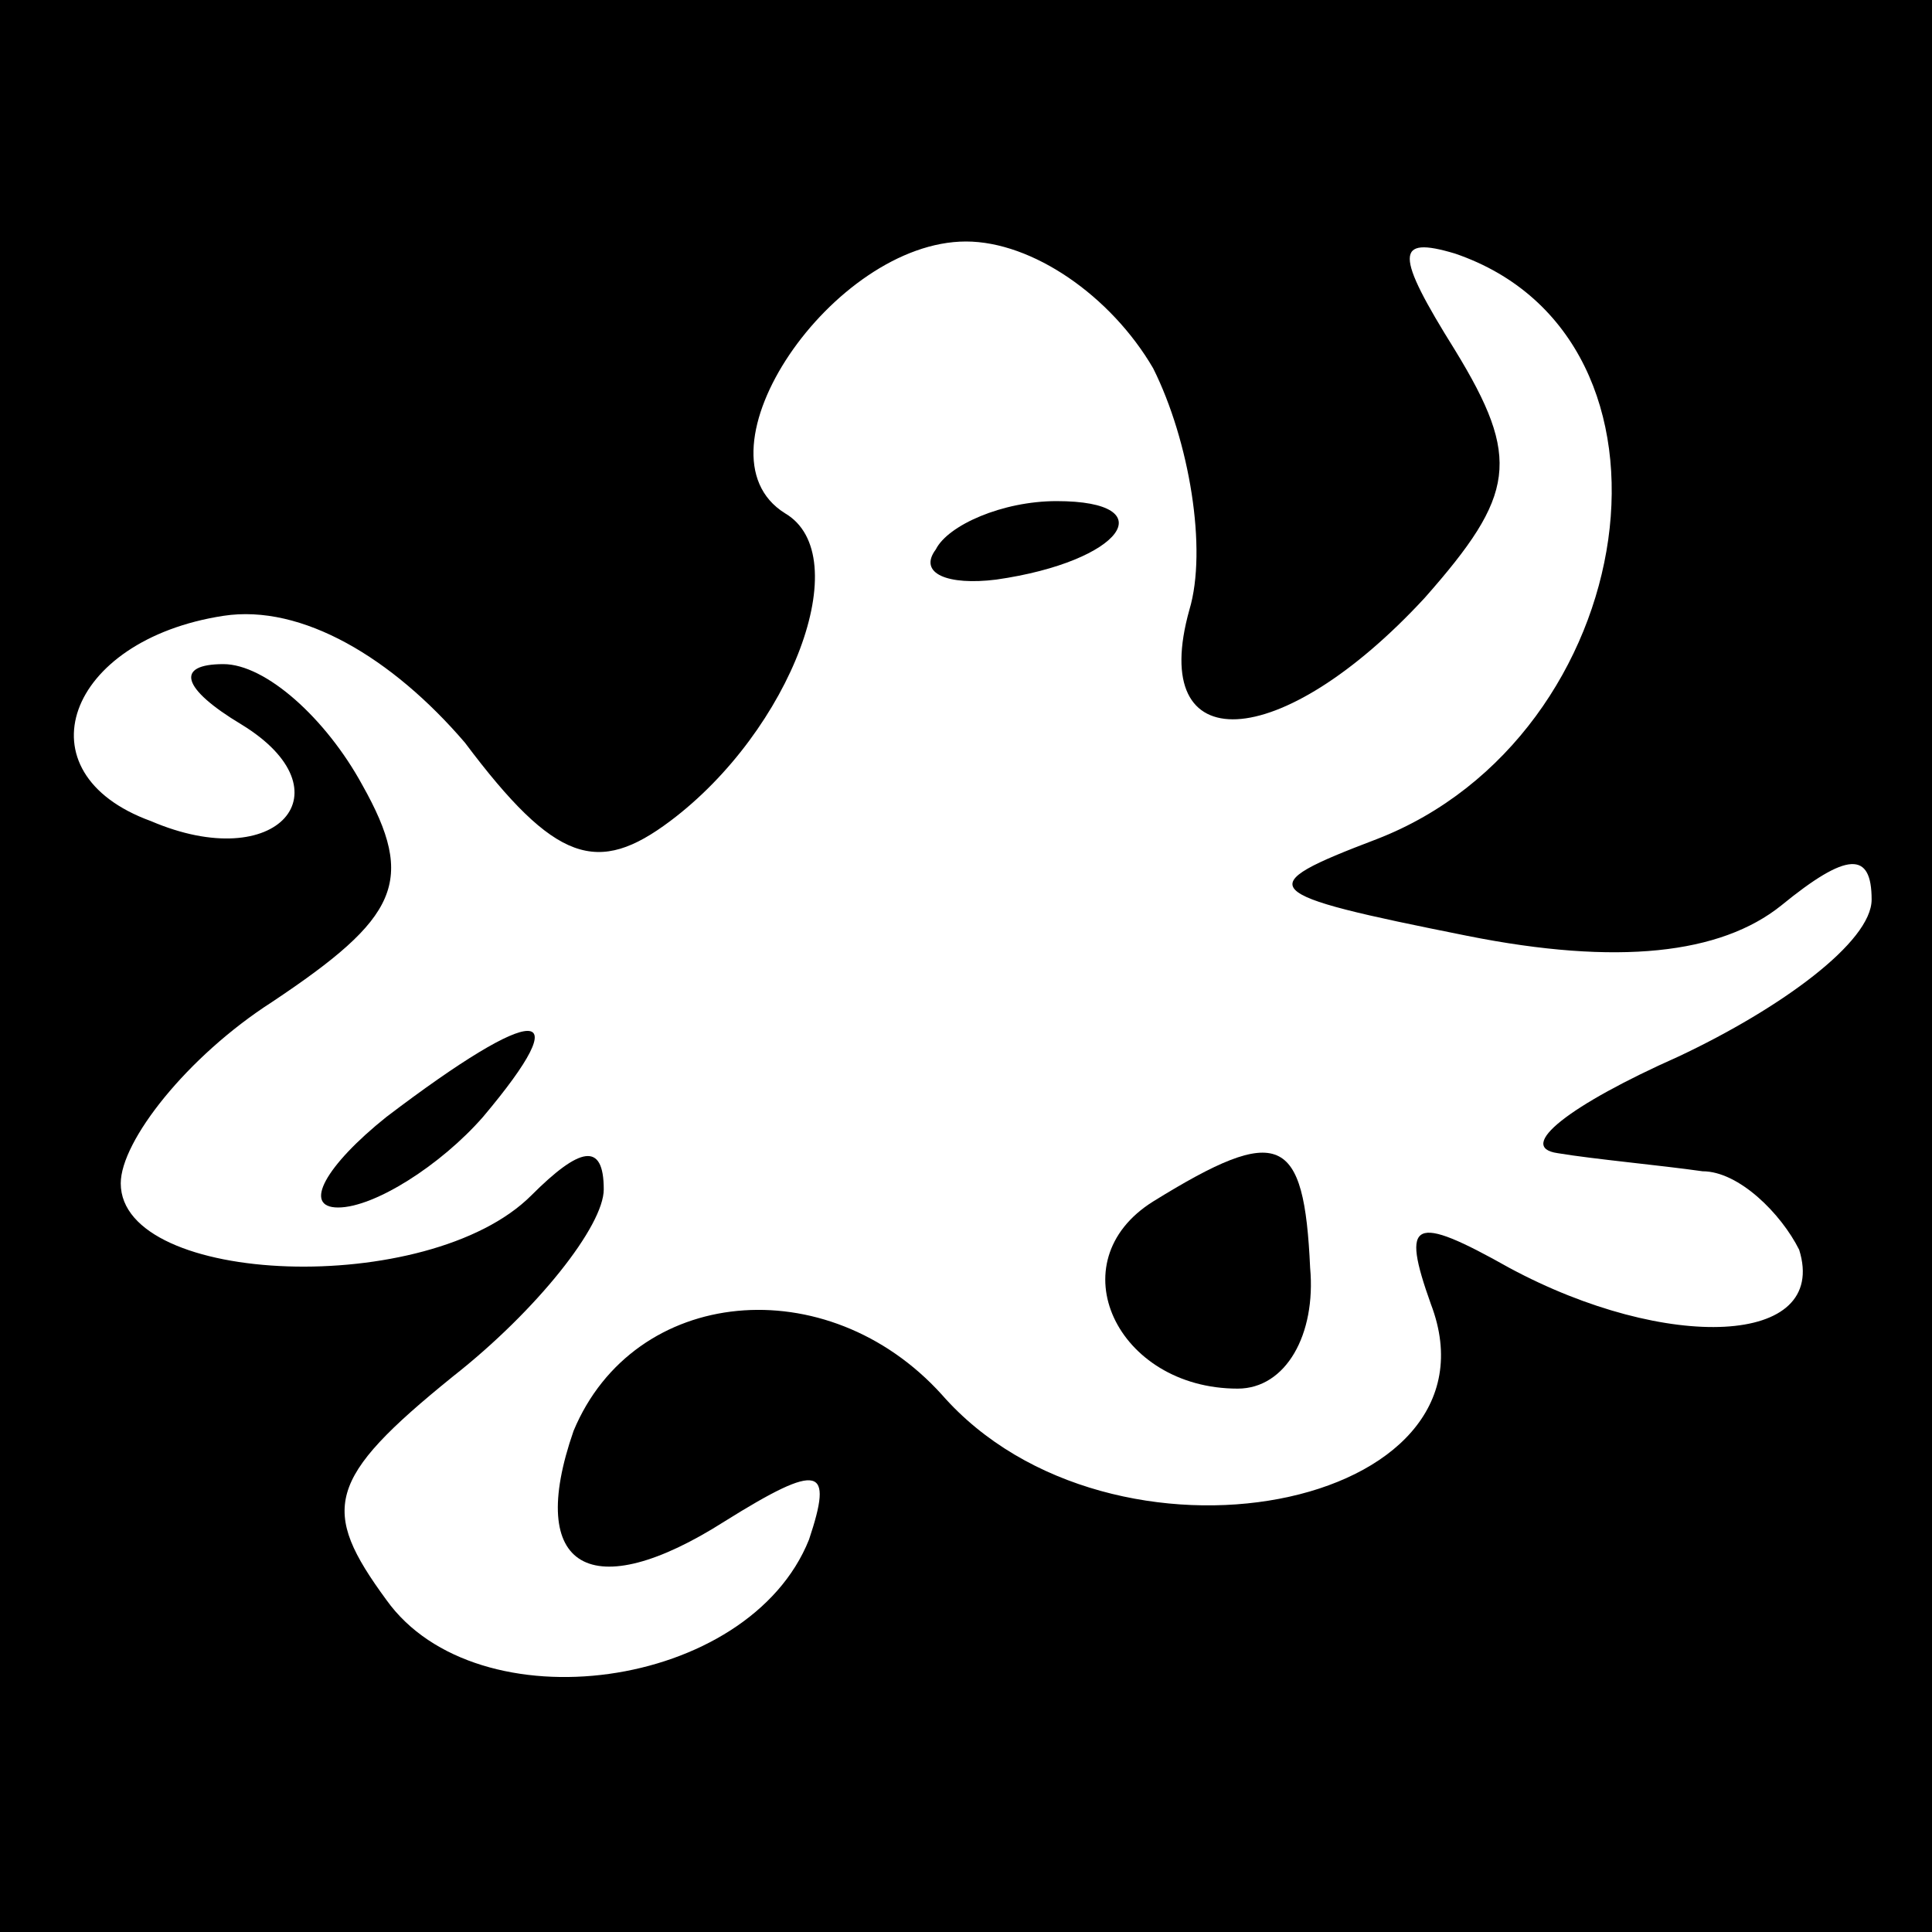<?xml version="1.0" standalone="no"?>
<!DOCTYPE svg PUBLIC "-//W3C//DTD SVG 20010904//EN"
 "http://www.w3.org/TR/2001/REC-SVG-20010904/DTD/svg10.dtd">
<svg version="1.0" xmlns="http://www.w3.org/2000/svg"
 width="32pt" height="32pt" viewBox="0 0 32 32"
 preserveAspectRatio="xMidYMid meet">
<rect x="0" y="0" width="32" height="32" fill="#808080" stroke="none"/>
<g transform="translate(0,32) scale(0.1,-0.1)"
fill="#000000" stroke="none">
<path fill="#000000" stroke="none" d="M0 160 l0 -160 160 0 160 0 0 160 0
160 -160 0 -160 0 0 -160z"/>
<path fill="#ffffff" stroke="none" d="M191 259 c6 -12 9 -30 6 -40 -7 -25 15
-24 39 2 15 17 16 23 5 41 -10 16 -10 19 0 16 41 -14 31 -80 -13 -97 -21 -8
-20 -9 15 -16 25 -5 42 -3 52 5 11 9 15 9 15 1 0 -7 -15 -18 -32 -26 -18 -8
-27 -15 -20 -16 6 -1 17 -2 24 -3 6 0 13 -7 16 -13 5 -16 -22 -17 -48 -3 -16
9 -18 8 -13 -6 13 -34 -53 -47 -81 -15 -19 21 -51 18 -61 -6 -8 -23 3 -29 25
-15 16 10 18 9 14 -3 -10 -25 -55 -31 -70 -10 -11 15 -10 20 11 37 14 11 25
25 25 31 0 8 -4 7 -12 -1 -17 -17 -68 -15 -68 2 0 7 11 21 25 30 21 14 24 20
15 36 -6 11 -16 20 -23 20 -8 0 -7 -4 3 -10 18 -11 6 -25 -15 -16 -22 8 -14
30 12 34 13 2 28 -7 40 -21 15 -20 22 -22 34 -13 20 15 31 44 19 51 -16 10 8
45 30 45 11 0 24 -9 31 -21z"/>
<path fill="#000000" stroke="none" d="M155 229 c-3 -4 2 -6 10 -5 21 3 28 13
10 13 -9 0 -18 -4 -20 -8z"/>
<path fill="#000000" stroke="none" d="M64 135 c-10 -8 -14 -15 -8 -15 6 0 17
7 24 15 16 19 9 19 -16 0z"/>
<path fill="#000000" stroke="none" d="M191 121 c-16 -10 -6 -31 14 -31 8 0
13 9 12 20 -1 22 -5 24 -26 11z"/>
</g>
</svg>
